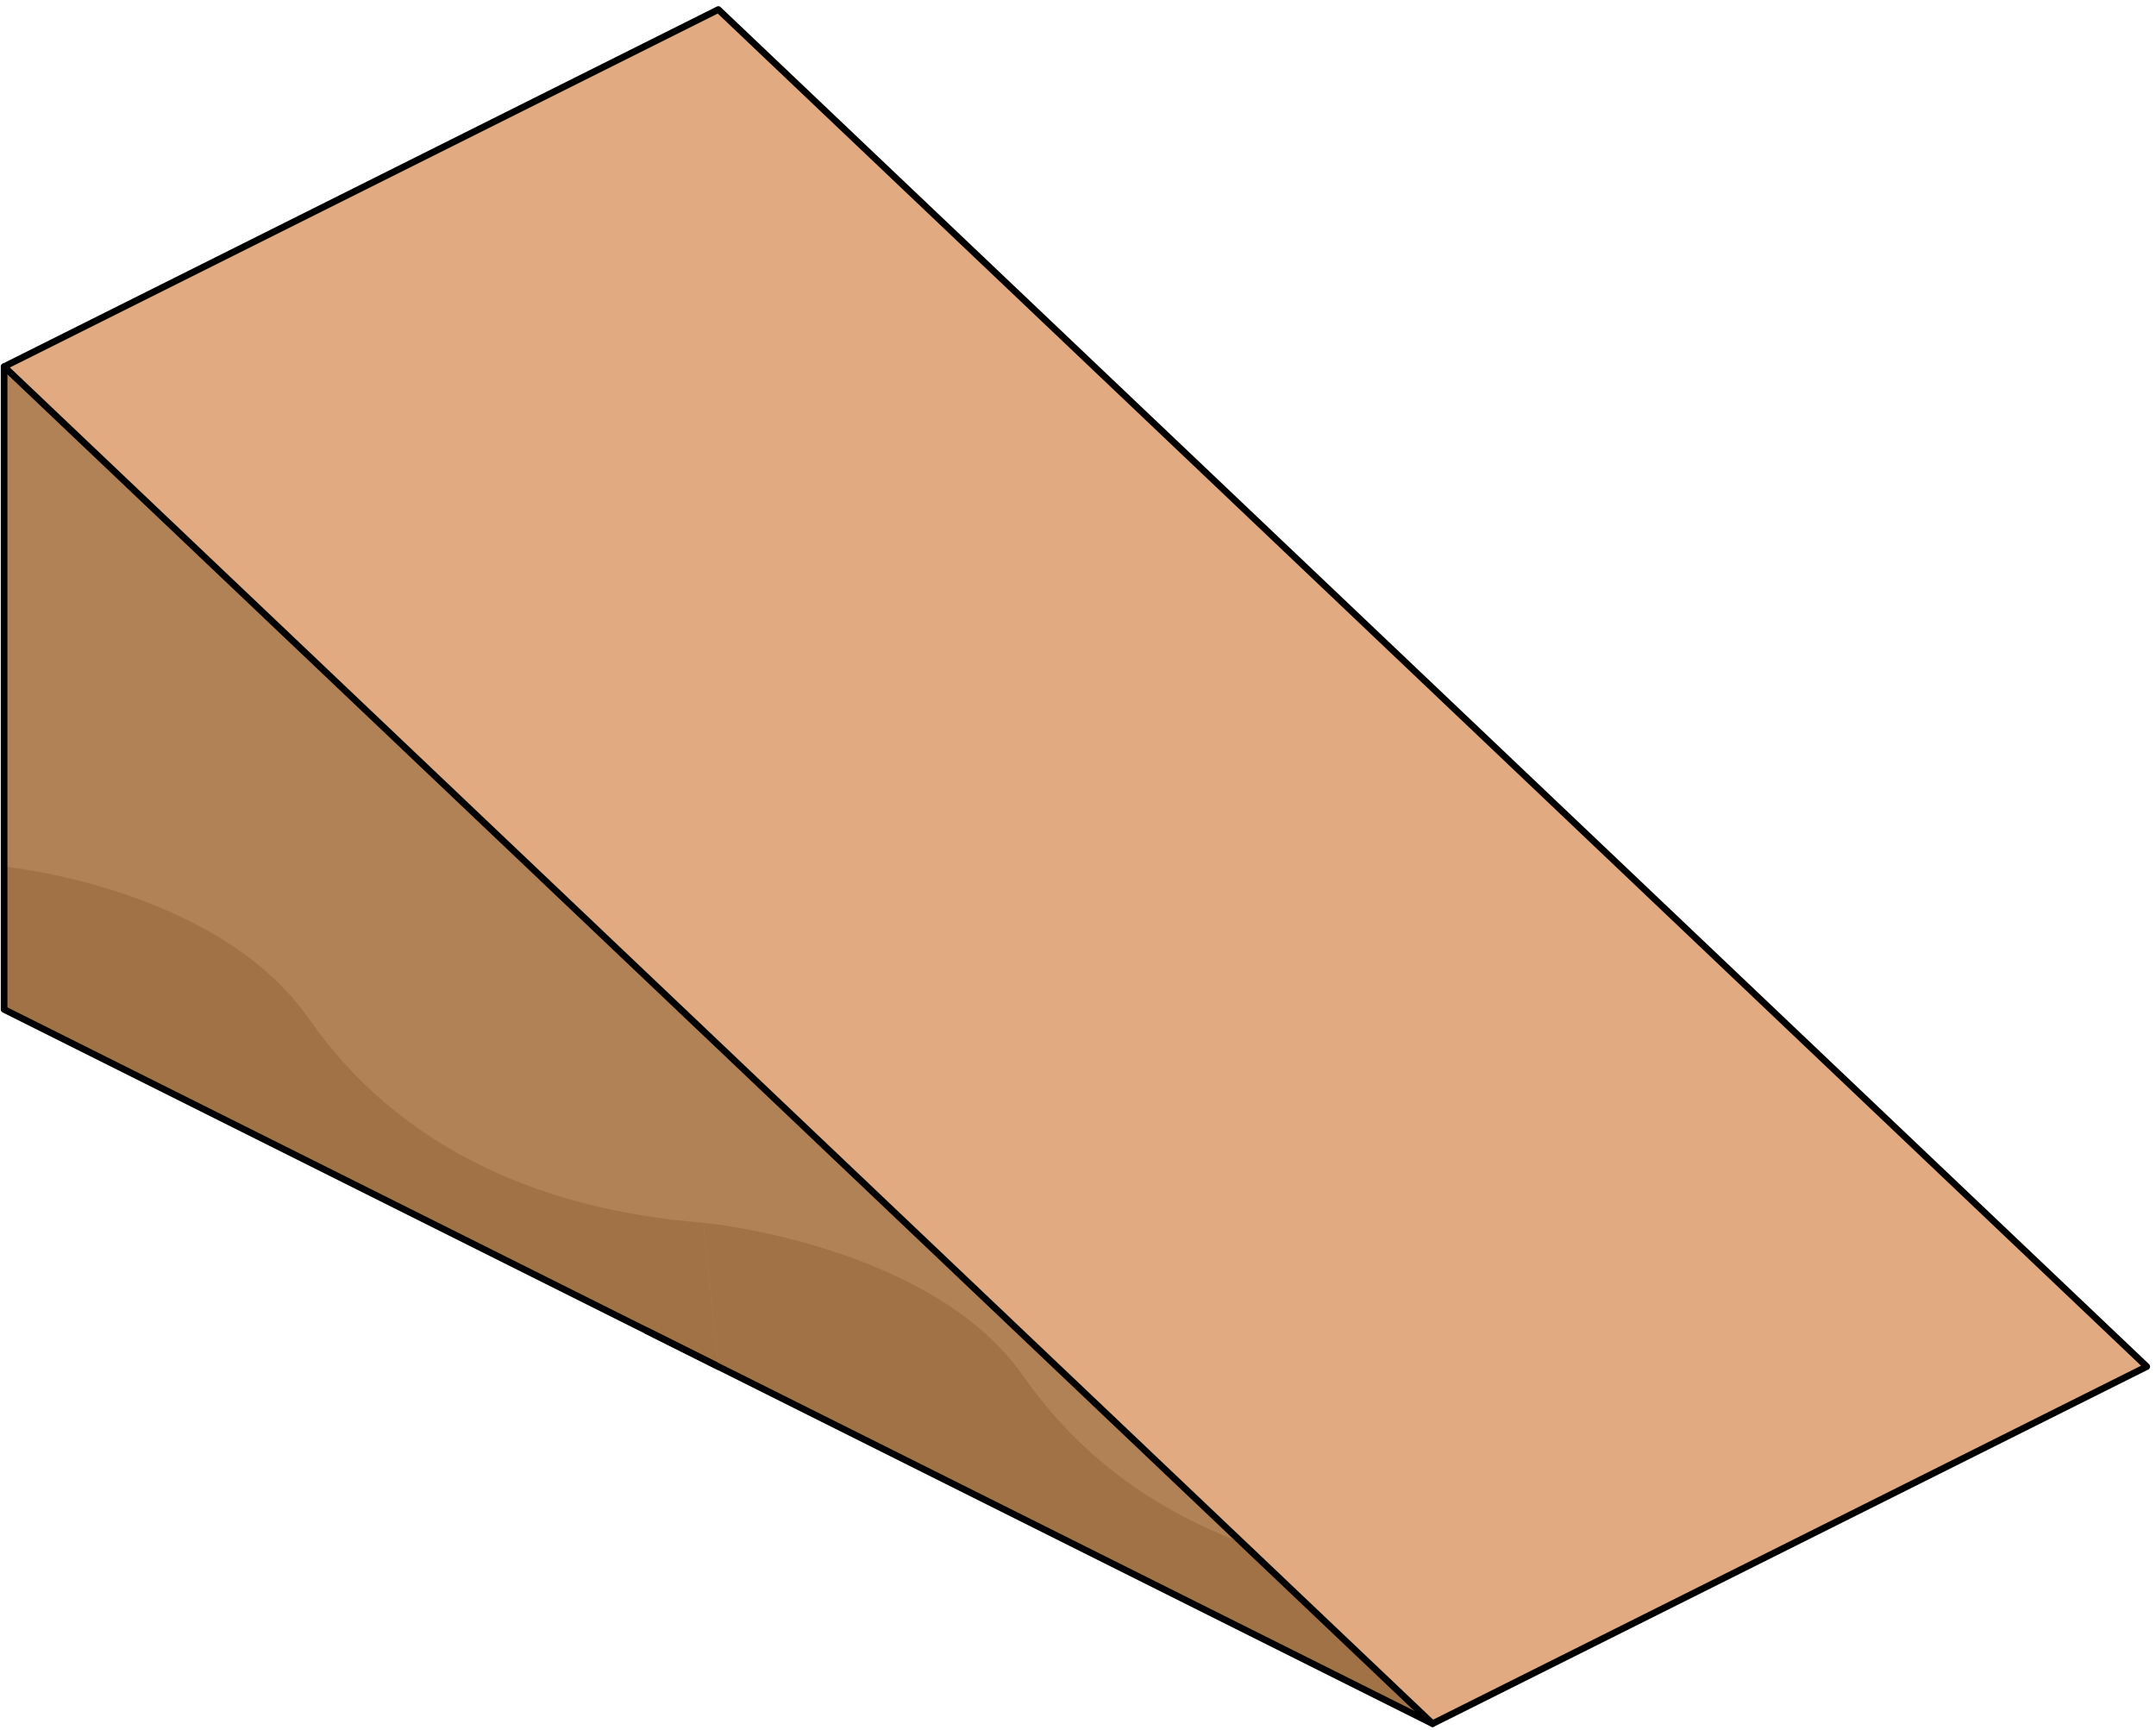 <?xml version="1.0" encoding="UTF-8" standalone="no"?><!DOCTYPE svg PUBLIC "-//W3C//DTD SVG 1.1//EN" "http://www.w3.org/Graphics/SVG/1.1/DTD/svg11.dtd"><svg width="100%" height="100%" viewBox="0 0 324 260" version="1.1" xmlns="http://www.w3.org/2000/svg" xmlns:xlink="http://www.w3.org/1999/xlink" xml:space="preserve" xmlns:serif="http://www.serif.com/" style="fill-rule:evenodd;clip-rule:evenodd;stroke-linecap:round;stroke-linejoin:round;stroke-miterlimit:1.5;"><g id="Sand_Ramp_LeftUp_low-angle1"><path d="M107.949,108.764l-107.331,-53.666l0,96.598l107.331,53.666" style="fill:#b08255;"/><clipPath id="_clip1"><path d="M107.949,108.764l-107.331,-53.666l0,96.598l107.331,53.666"/></clipPath><g clip-path="url(#_clip1)"><path d="M0.618,130.23c0,0 32.024,3.078 45.851,22.925c13.827,19.848 36.003,29.261 61.48,30.741c25.478,1.479 65.46,-69.043 107.331,-53.666c41.872,15.376 13.212,68.526 13.212,68.526l-160.009,19.072l-73.232,-47.349l5.367,-40.249Z" style="fill:#a27247;"/></g><path d="M107.949,108.764l-107.331,-53.666l0,96.598l107.331,53.666" style="fill:none;stroke:#000;stroke-width:1px;"/><path d="M107.949,205.362l-10.733,-5.367l118.064,59.032l0,-96.598l-118.064,-59.032" style="fill:#b08255;"/><clipPath id="_clip2"><path d="M107.949,205.362l-10.733,-5.367l118.064,59.032l0,-96.598l-118.064,-59.032"/></clipPath><g clip-path="url(#_clip2)"><path d="M105.673,183.742c0,0 34.3,3.232 48.127,23.079c13.827,19.847 36.003,29.26 61.48,30.74c25.478,1.48 65.46,-69.042 107.332,-53.665c41.872,15.376 13.212,68.526 13.212,68.526l-160.009,19.072l-73.232,-47.349l3.09,-40.403Z" style="fill:#a27247;"/></g><path d="M107.949,205.362l-10.733,-5.367l118.064,59.032l0,-96.598l-118.064,-59.032" style="fill:none;stroke:#000;stroke-width:1px;"/><path d="M0.618,55.098l214.662,203.929l107.332,-53.665l-214.663,-203.93l-107.331,53.666Z" style="fill:#e1aa80;stroke:#000;stroke-width:1px;"/></g></svg>